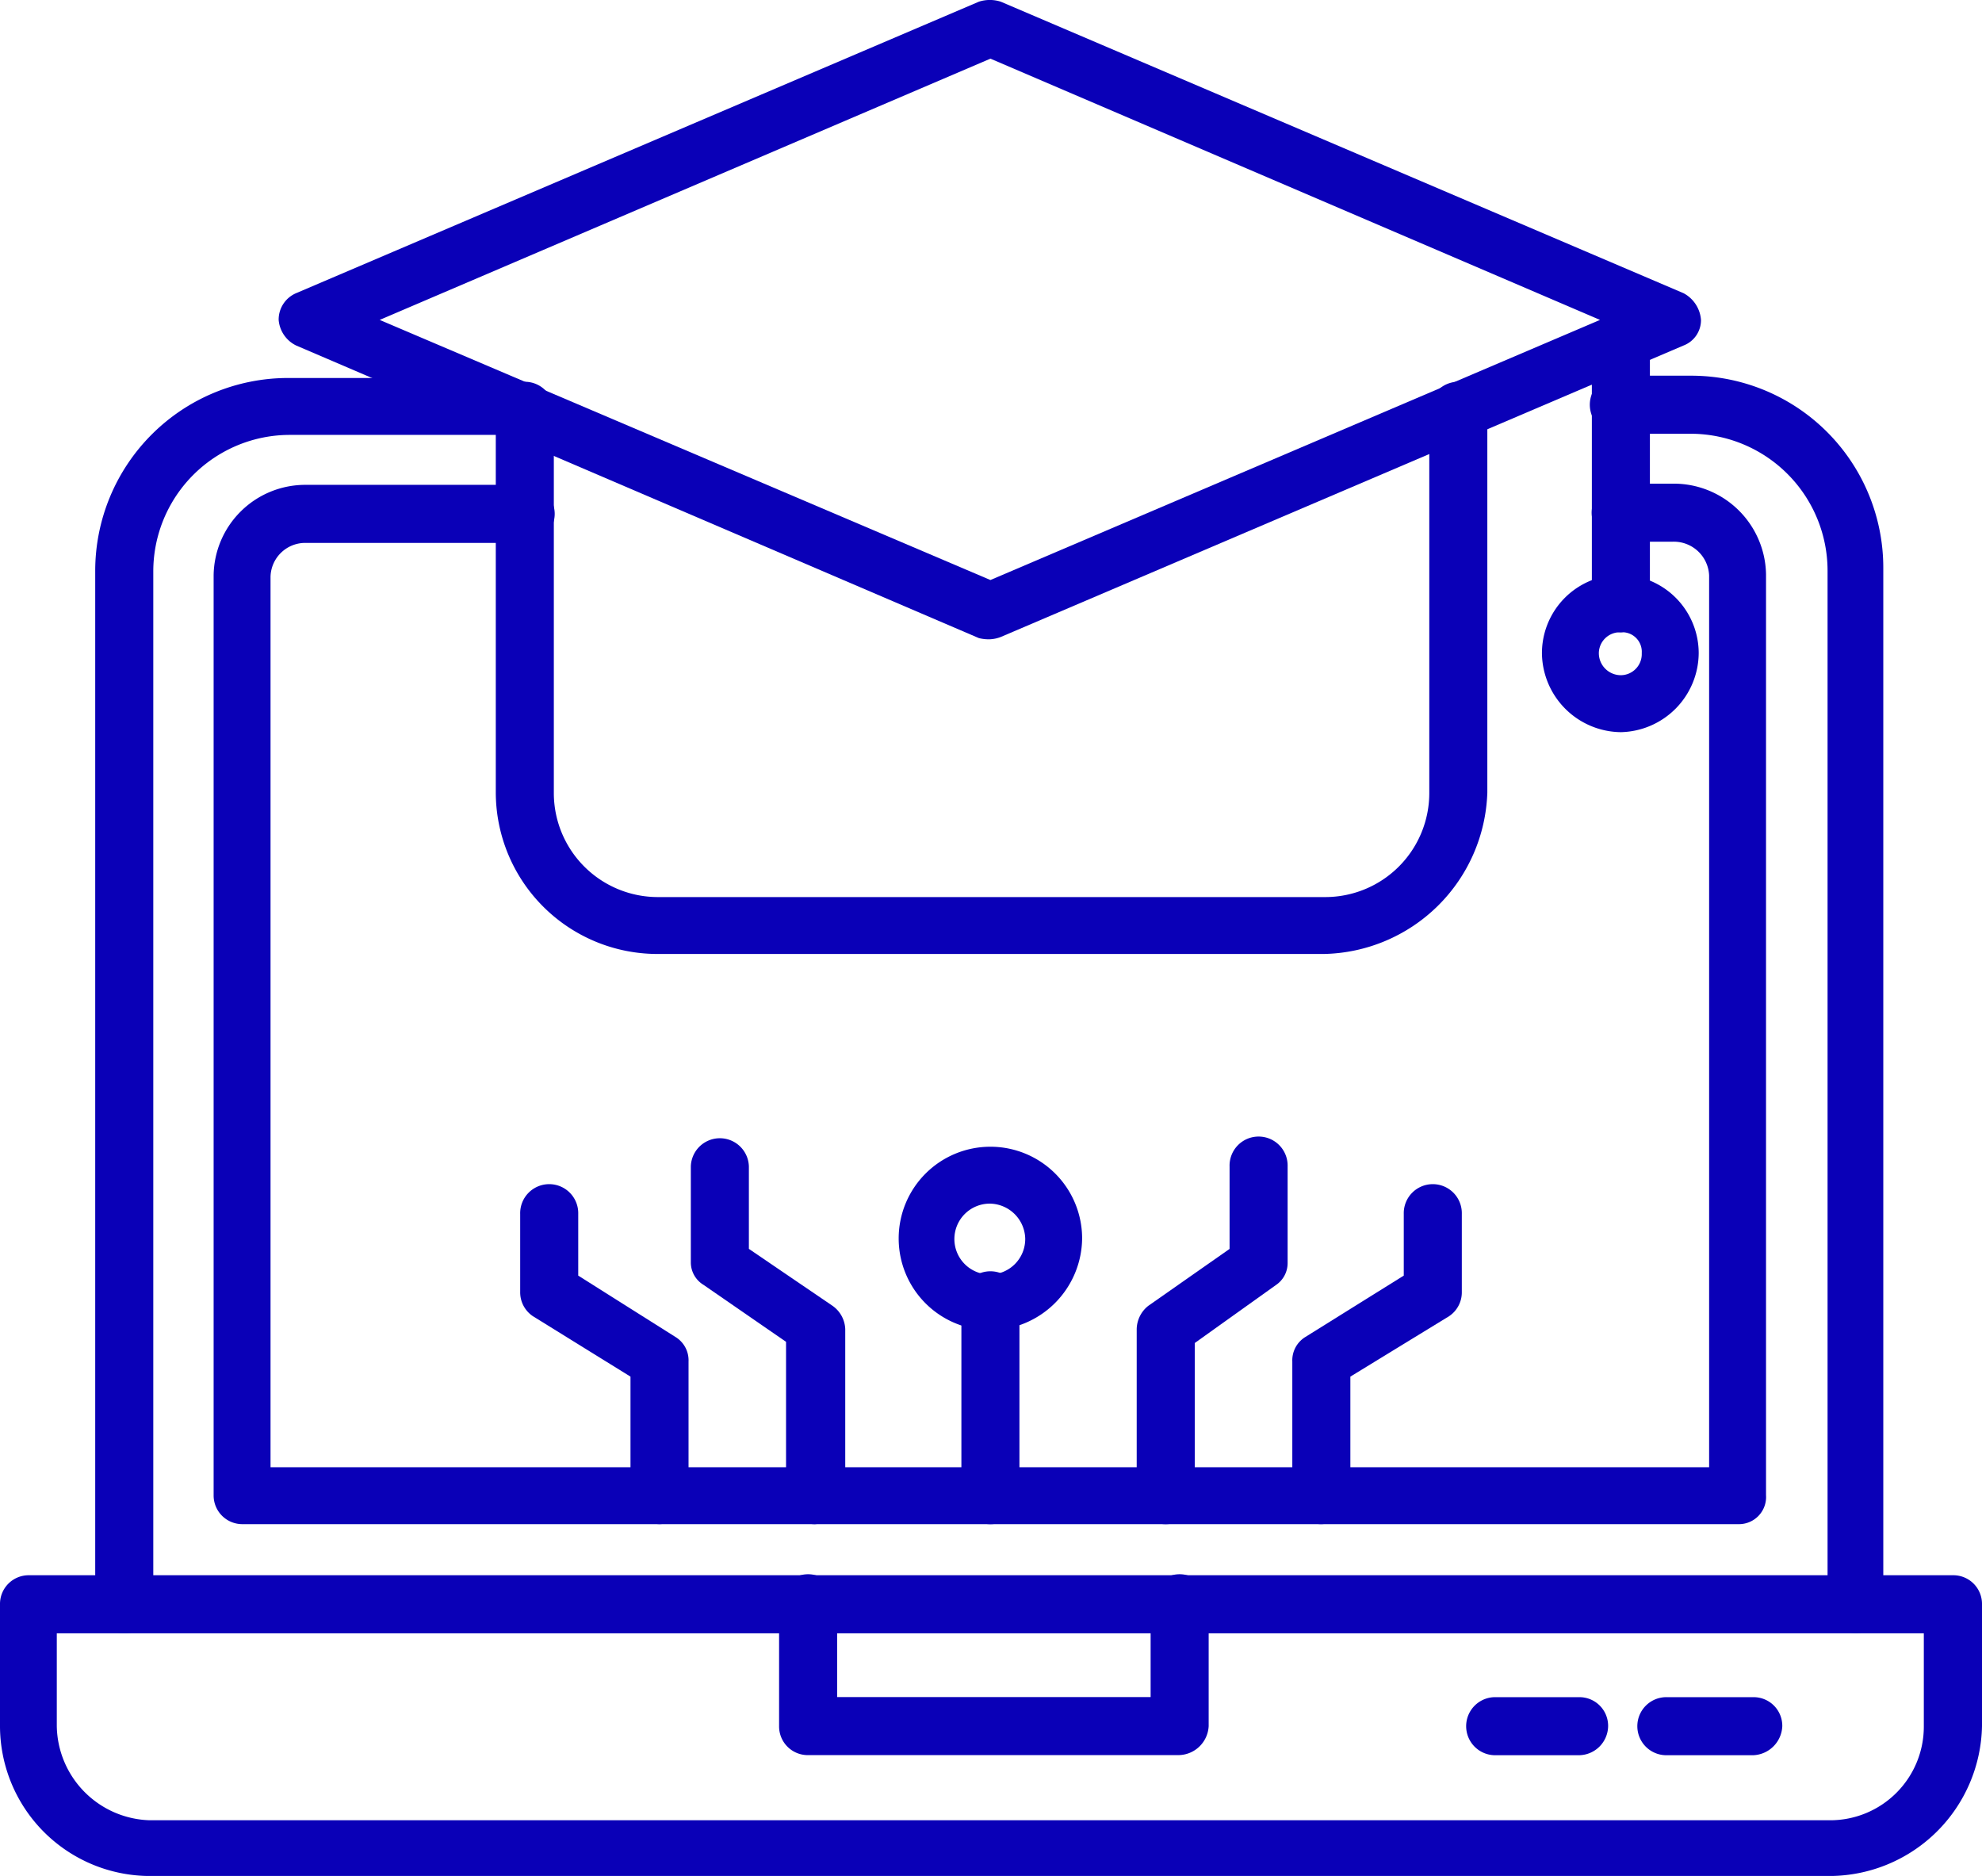 <svg xmlns="http://www.w3.org/2000/svg" width="76.04" height="71.963" viewBox="0 0 76.04 71.963">
  <g id="Layer_x0020_1" transform="translate(0 -45.5)">
    <g id="_404225392" transform="translate(0 45.5)">
      <g id="Group_24309" data-name="Group 24309" transform="translate(0 0)">
        <g id="Group_24291" data-name="Group 24291" transform="translate(36.884 48.8)">
          <path id="Path_4283" data-name="Path 4283" d="M829.114,1150.667a1.1,1.1,0,0,1-1.114-1.114v-7.439a1.114,1.114,0,1,1,2.227,0v7.439A1.1,1.1,0,0,1,829.114,1150.667Z" transform="translate(-828 -1141)" fill="#0a00b7" fill-rule="evenodd"/>
        </g>
        <g id="Group_24292" data-name="Group 24292" transform="translate(26.505 43.633)">
          <path id="Path_4284" data-name="Path 4284" d="M599.766,1039.834a1.1,1.1,0,0,1-1.114-1.114v-5.88l-3.163-2.183a1.009,1.009,0,0,1-.49-.846v-3.7a1.114,1.114,0,0,1,2.227,0v3.163l3.207,2.183a1.146,1.146,0,0,1,.49.891v6.37A1.237,1.237,0,0,1,599.766,1039.834Z" transform="translate(-595 -1025)" fill="#0a00b7" fill-rule="evenodd"/>
        </g>
        <g id="Group_24293" data-name="Group 24293" transform="translate(19.957 45.459)">
          <path id="Path_4285" data-name="Path 4285" d="M453.346,1079.007a1.132,1.132,0,0,1-1.114-1.114v-4.544l-3.742-2.317a1.1,1.1,0,0,1-.49-.935v-2.984a1.114,1.114,0,1,1,2.227,0v2.361l3.742,2.361a1.049,1.049,0,0,1,.49.935v5.123A1.132,1.132,0,0,1,453.346,1079.007Z" transform="translate(-448 -1066)" fill="#0a00b7" fill-rule="evenodd"/>
        </g>
        <g id="Group_24294" data-name="Group 24294" transform="translate(43.61 43.633)">
          <path id="Path_4286" data-name="Path 4286" d="M980.114,1039.834A1.1,1.1,0,0,1,979,1038.72v-6.37a1.163,1.163,0,0,1,.445-.891l3.118-2.183v-3.163a1.114,1.114,0,1,1,2.227,0v3.7a1.013,1.013,0,0,1-.445.846l-3.118,2.227v5.836A1.1,1.1,0,0,1,980.114,1039.834Z" transform="translate(-979 -1025)" fill="#0a00b7" fill-rule="evenodd"/>
        </g>
        <g id="Group_24295" data-name="Group 24295" transform="translate(49.58 45.459)">
          <path id="Path_4287" data-name="Path 4287" d="M1114.114,1079.007a1.1,1.1,0,0,1-1.114-1.114v-5.123a1.049,1.049,0,0,1,.49-.935l3.786-2.361v-2.361a1.114,1.114,0,1,1,2.227,0v2.984a1.1,1.1,0,0,1-.49.935l-3.786,2.317v4.544A1.131,1.131,0,0,1,1114.114,1079.007Z" transform="translate(-1113 -1066)" fill="#0a00b7" fill-rule="evenodd"/>
        </g>
        <g id="Group_24300" data-name="Group 24300" transform="translate(10.691)">
          <g id="Group_24296" data-name="Group 24296">
            <path id="Path_4288" data-name="Path 4288" d="M267.307,70.022a1.515,1.515,0,0,1-.445-.045L240.668,58.752a1.2,1.2,0,0,1-.668-.98,1.1,1.1,0,0,1,.668-1.025l26.193-11.181a1.366,1.366,0,0,1,.846,0L293.9,56.748a1.266,1.266,0,0,1,.668,1.025,1.041,1.041,0,0,1-.668.98L267.708,69.933A1.3,1.3,0,0,1,267.307,70.022Zm-23.431-12.25,23.431,9.978,23.387-9.978L267.307,47.75Z" transform="translate(-240 -45.5)" fill="#0a00b7" fill-rule="evenodd"/>
          </g>
          <g id="Group_24297" data-name="Group 24297" transform="translate(8.33 14.678)">
            <path id="Path_4289" data-name="Path 4289" d="M458.761,396.917H433.192A6.207,6.207,0,0,1,427,390.725V376.114a1.114,1.114,0,1,1,2.227,0v14.611a3.992,3.992,0,0,0,4.009,4.009h25.569a3.992,3.992,0,0,0,4.009-4.009V376.114a1.114,1.114,0,1,1,2.227,0v14.611A6.4,6.4,0,0,1,458.761,396.917Z" transform="translate(-427 -375)" fill="#0a00b7" fill-rule="evenodd"/>
          </g>
          <g id="Group_24298" data-name="Group 24298" transform="translate(50.381 12.005)">
            <path id="Path_4290" data-name="Path 4290" d="M1372.114,327.25a1.132,1.132,0,0,1-1.114-1.114V316.114a1.114,1.114,0,1,1,2.227,0v10.023A1.2,1.2,0,0,1,1372.114,327.25Z" transform="translate(-1371 -315)" fill="#0a00b7" fill-rule="evenodd"/>
          </g>
          <g id="Group_24299" data-name="Group 24299" transform="translate(48.466 22.072)">
            <path id="Path_4291" data-name="Path 4291" d="M1331.029,547.014a3.061,3.061,0,0,1-3.029-3.029,3.007,3.007,0,0,1,6.014,0A3.053,3.053,0,0,1,1331.029,547.014Zm0-3.831a.809.809,0,0,0-.846.8.846.846,0,0,0,.846.846.809.809,0,0,0,.8-.846A.748.748,0,0,0,1331.029,543.183Z" transform="translate(-1328 -541)" fill="#0a00b7" fill-rule="evenodd"/>
          </g>
        </g>
        <g id="Group_24307" data-name="Group 24307" transform="translate(0 14.411)">
          <g id="Group_24301" data-name="Group 24301" transform="translate(0 46.016)">
            <path id="Path_4292" data-name="Path 4292" d="M70.2,1413.537H5.746A5.76,5.76,0,0,1,0,1407.791v-4.677A1.1,1.1,0,0,1,1.114,1402H74.926a1.1,1.1,0,0,1,1.114,1.114v4.677A5.866,5.866,0,0,1,70.2,1413.537Zm-68.021-9.31v3.564a3.673,3.673,0,0,0,3.564,3.608H70.2a3.593,3.593,0,0,0,3.608-3.608v-3.564Z" transform="translate(0 -1402)" fill="#0a00b7" fill-rule="evenodd"/>
          </g>
          <g id="Group_24302" data-name="Group 24302" transform="translate(3.653)">
            <path id="Path_4293" data-name="Path 4293" d="M149.576,417.243a1.1,1.1,0,0,1-1.114-1.114V376.484a5.257,5.257,0,0,0-5.212-5.256h-2.762a1.114,1.114,0,1,1,0-2.227h2.762a7.367,7.367,0,0,1,7.35,7.395v39.735A1.087,1.087,0,0,1,149.576,417.243Zm-66.462,0A1.1,1.1,0,0,1,82,416.129V376.484a7.4,7.4,0,0,1,7.395-7.395h8.464a1.092,1.092,0,1,1,0,2.183H89.484a5.238,5.238,0,0,0-5.256,5.256v39.735A1.083,1.083,0,0,1,83.114,417.243Z" transform="translate(-82 -369)" fill="#0a00b7" fill-rule="evenodd"/>
          </g>
          <g id="Group_24303" data-name="Group 24303" transform="translate(29.89 46.016)">
            <path id="Path_4294" data-name="Path 4294" d="M686.324,1408.9h-14.21a1.1,1.1,0,0,1-1.114-1.114v-4.677a1.114,1.114,0,1,1,2.227,0v3.564h12.027v-3.564a1.114,1.114,0,1,1,2.227,0v4.677A1.171,1.171,0,0,1,686.324,1408.9Z" transform="translate(-671 -1402)" fill="#0a00b7" fill-rule="evenodd"/>
          </g>
          <g id="Group_24304" data-name="Group 24304" transform="translate(56.217 50.693)">
            <path id="Path_4295" data-name="Path 4295" d="M1266.365,1509.227h-3.252a1.114,1.114,0,0,1,0-2.227h3.252a1.1,1.1,0,0,1,1.114,1.114A1.131,1.131,0,0,1,1266.365,1509.227Z" transform="translate(-1262 -1507)" fill="#0a00b7" fill-rule="evenodd"/>
          </g>
          <g id="Group_24305" data-name="Group 24305" transform="translate(62.854 50.693)">
            <path id="Path_4296" data-name="Path 4296" d="M1415.41,1509.227h-3.3a1.114,1.114,0,1,1,0-2.227h3.3a1.1,1.1,0,0,1,1.114,1.114A1.162,1.162,0,0,1,1415.41,1509.227Z" transform="translate(-1411 -1507)" fill="#0a00b7" fill-rule="evenodd"/>
          </g>
          <g id="Group_24306" data-name="Group 24306" transform="translate(8.196 4.143)">
            <path id="Path_4297" data-name="Path 4297" d="M242.489,501.913H185.114A1.1,1.1,0,0,1,184,500.8v-35.28a3.517,3.517,0,0,1,3.519-3.475h8.419a1.114,1.114,0,1,1,0,2.227h-8.419a1.332,1.332,0,0,0-1.336,1.292V499.73h55.192V465.519a1.355,1.355,0,0,0-1.425-1.292h-2a1.114,1.114,0,0,1,0-2.227h2a3.538,3.538,0,0,1,3.608,3.475V500.8A1.041,1.041,0,0,1,242.489,501.913Z" transform="translate(-184 -462)" fill="#0a00b7" fill-rule="evenodd"/>
          </g>
        </g>
        <g id="Group_24308" data-name="Group 24308" transform="translate(34.478 43.989)">
          <path id="Path_4298" data-name="Path 4298" d="M777.519,1040.038a3.519,3.519,0,1,1,3.519-3.519A3.556,3.556,0,0,1,777.519,1040.038Zm0-4.855a1.359,1.359,0,1,0,1.336,1.336A1.379,1.379,0,0,0,777.519,1035.183Z" transform="translate(-774 -1033)" fill="#0a00b7" fill-rule="evenodd"/>
        </g>
      </g>
    </g>
  </g>
</svg>
